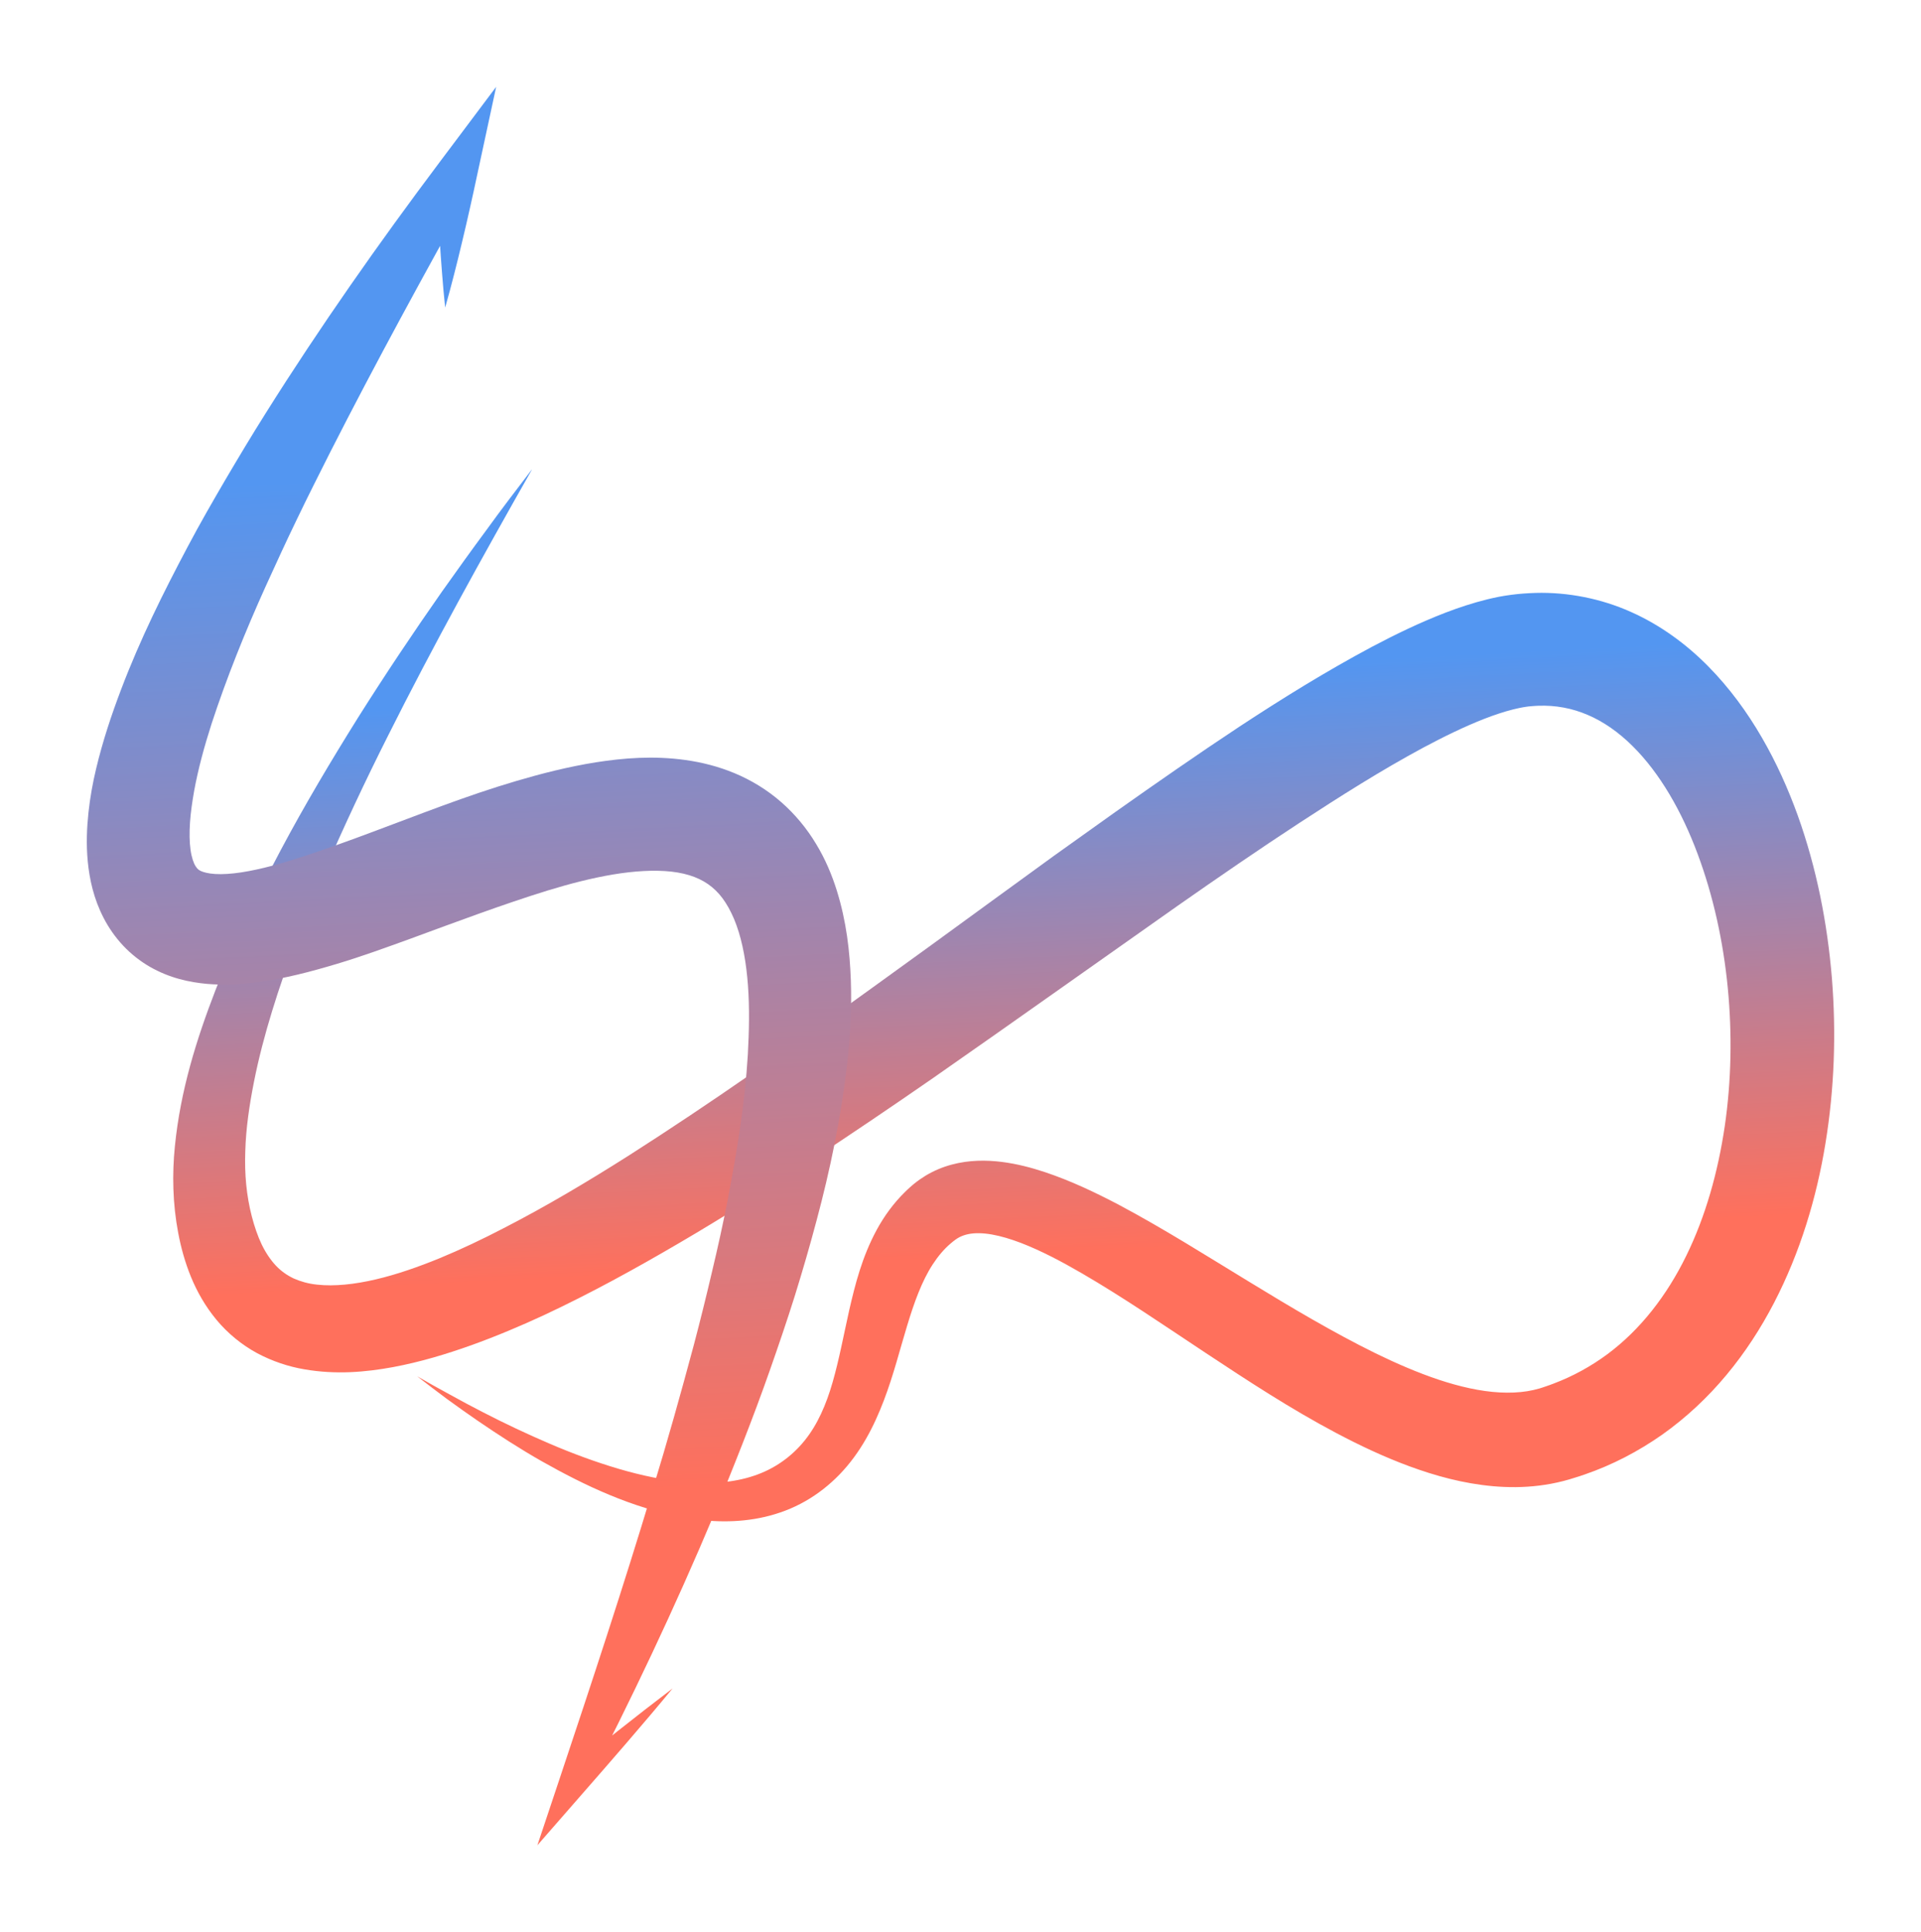 <svg xmlns="http://www.w3.org/2000/svg" width="177" height="178" viewBox="0 0 177 178" fill="none">
  <g filter="url(#filter0_d_43716_184)">
    <path d="M45.003 39.276C40.4 47.38 35.892 55.517 31.743 63.8C29.659 67.934 27.697 72.125 25.864 76.344C25.404 77.399 24.973 78.461 24.532 79.52C24.114 80.589 23.677 81.648 23.286 82.721C22.477 84.859 21.725 87.007 21.065 89.169C20.403 91.328 19.829 93.5 19.402 95.662C18.974 97.82 18.656 99.979 18.6 102.07C18.523 104.17 18.709 106.148 19.196 108.045C19.442 108.991 19.743 109.877 20.114 110.653C20.489 111.429 20.933 112.076 21.417 112.597C21.907 113.114 22.451 113.492 23.067 113.785C23.697 114.061 24.399 114.265 25.205 114.35C26.809 114.531 28.701 114.32 30.63 113.867C32.565 113.414 34.544 112.72 36.512 111.916C38.481 111.102 40.446 110.169 42.391 109.158C46.295 107.153 50.14 104.865 53.934 102.458C57.726 100.037 61.487 97.517 65.222 94.93C68.96 92.342 72.662 89.676 76.371 87C80.085 84.331 83.791 81.628 87.506 78.918L93.093 74.856L98.734 70.831C102.512 68.159 106.323 65.506 110.227 62.925C114.141 60.355 118.141 57.87 122.413 55.588C124.56 54.455 126.771 53.375 129.19 52.442C130.403 51.979 131.672 51.554 133.054 51.213C133.396 51.125 133.763 51.053 134.118 50.978C134.496 50.917 134.85 50.842 135.248 50.798L135.828 50.73L136.378 50.682C136.743 50.651 137.114 50.641 137.482 50.624C140.445 50.542 143.513 51.142 146.251 52.367C148.998 53.583 151.394 55.364 153.379 57.372C155.368 59.388 156.988 61.621 158.331 63.94C159.679 66.259 160.753 68.666 161.638 71.11C163.391 76.003 164.369 81.045 164.79 86.108C165.194 91.171 165.025 96.271 164.2 101.317C163.378 106.356 161.877 111.358 159.457 116.032C158.244 118.365 156.796 120.608 155.079 122.665C153.369 124.725 151.381 126.59 149.174 128.157C146.963 129.712 144.541 130.972 142.012 131.84C141.697 131.949 141.379 132.058 141.061 132.15L140.584 132.297L140.04 132.446C139.308 132.634 138.572 132.77 137.84 132.862C136.375 133.046 134.937 133.042 133.555 132.92C130.787 132.671 128.249 131.96 125.876 131.091C123.503 130.216 121.279 129.161 119.145 128.034C114.877 125.777 110.949 123.192 107.095 120.646C103.248 118.099 99.489 115.518 95.698 113.315C93.812 112.219 91.907 111.215 90.054 110.503C89.13 110.152 88.222 109.877 87.383 109.73C86.545 109.584 85.792 109.574 85.209 109.7C84.914 109.761 84.656 109.853 84.41 109.975C84.291 110.043 84.168 110.108 84.056 110.193C84.006 110.224 83.91 110.306 83.834 110.36C83.751 110.421 83.678 110.489 83.598 110.554C82.975 111.082 82.432 111.732 81.935 112.495C80.941 114.017 80.221 116.015 79.572 118.17C78.912 120.329 78.336 122.668 77.431 125.038C76.98 126.219 76.45 127.414 75.787 128.569C75.124 129.723 74.326 130.833 73.381 131.813C72.437 132.794 71.36 133.642 70.186 134.309C69.013 134.98 67.751 135.449 66.478 135.746C63.926 136.338 61.381 136.229 58.998 135.807C54.216 134.908 49.934 132.893 45.898 130.611C43.879 129.461 41.934 128.201 40.025 126.897C39.074 126.243 38.13 125.576 37.198 124.895C36.27 124.21 35.352 123.506 34.444 122.798C35.438 123.373 36.443 123.931 37.45 124.479C38.454 125.034 39.462 125.576 40.479 126.097C42.507 127.145 44.572 128.116 46.653 129.008C48.734 129.9 50.849 130.683 52.98 131.313C55.111 131.939 57.272 132.402 59.403 132.562C61.527 132.726 63.628 132.586 65.487 131.953C67.346 131.333 68.924 130.213 70.127 128.729C71.326 127.251 72.125 125.402 72.715 123.349C73.308 121.293 73.722 119.056 74.249 116.696C74.79 114.347 75.423 111.814 76.775 109.311C77.448 108.069 78.323 106.853 79.39 105.811C79.525 105.682 79.655 105.549 79.797 105.427C79.943 105.301 80.059 105.185 80.241 105.045C80.576 104.77 80.937 104.524 81.308 104.296C82.057 103.85 82.869 103.51 83.681 103.295C85.312 102.856 86.883 102.87 88.294 103.043C89.716 103.224 91.012 103.568 92.242 103.973C94.697 104.793 96.901 105.852 99.029 106.962C103.257 109.213 107.168 111.698 111.069 114.071C114.959 116.448 118.824 118.746 122.714 120.663C124.66 121.613 126.612 122.457 128.547 123.104C130.479 123.747 132.398 124.187 134.181 124.282C135.069 124.33 135.921 124.296 136.716 124.17C137.114 124.105 137.498 124.02 137.866 123.911L138.145 123.822L138.483 123.707C138.708 123.635 138.93 123.547 139.152 123.465C140.928 122.794 142.589 121.882 144.11 120.755C147.149 118.497 149.591 115.338 151.368 111.698C153.154 108.058 154.291 103.976 154.914 99.782C155.53 95.584 155.606 91.253 155.195 86.997C154.781 82.741 153.863 78.543 152.418 74.668C150.983 70.807 148.962 67.239 146.407 64.716C145.134 63.457 143.749 62.486 142.3 61.867C140.852 61.244 139.341 60.964 137.747 61.019C137.548 61.032 137.349 61.036 137.147 61.056L136.845 61.084L136.577 61.121C136.408 61.138 136.206 61.189 136.02 61.22C135.818 61.271 135.626 61.301 135.414 61.359C134.582 61.567 133.681 61.867 132.763 62.224C130.92 62.943 129.008 63.879 127.112 64.893C123.304 66.94 119.52 69.337 115.751 71.798C111.98 74.263 108.235 76.841 104.494 79.459L93.266 87.382C89.511 90.031 85.749 92.69 81.958 95.328C78.163 97.96 74.326 100.551 70.448 103.101C66.567 105.648 62.637 108.147 58.594 110.51C54.554 112.876 50.428 115.147 46.103 117.17C43.939 118.171 41.719 119.107 39.422 119.934C37.119 120.755 34.742 121.476 32.211 121.95C29.685 122.413 26.968 122.658 24.051 122.154C22.603 121.909 21.102 121.419 19.687 120.663C18.275 119.897 16.973 118.831 15.952 117.598C14.928 116.366 14.156 115.004 13.599 113.646C13.042 112.284 12.671 110.922 12.419 109.584C11.909 106.911 11.852 104.167 12.114 101.6C12.628 96.438 14.113 91.736 15.846 87.242C16.721 84.998 17.655 82.795 18.683 80.65C19.18 79.568 19.723 78.516 20.24 77.45C20.784 76.398 21.317 75.343 21.874 74.304C24.091 70.137 26.494 66.106 28.973 62.139C31.468 58.183 34.06 54.305 36.731 50.492C38.077 48.592 39.435 46.702 40.817 44.833C42.179 42.95 43.591 41.105 45 39.259L45.003 39.276Z" fill="url(#paint0_linear_43716_184)"/>
    <path d="M37.017 24.333C36.907 23.288 36.811 22.242 36.732 21.197C36.649 20.152 36.576 19.11 36.513 18.068C36.44 17.026 36.394 15.985 36.34 14.943C36.281 13.901 36.248 12.863 36.205 11.821L39.645 13.067C35.108 21.218 30.634 29.382 26.441 37.628C25.401 39.695 24.357 41.752 23.363 43.828C22.358 45.898 21.404 47.989 20.456 50.069C18.577 54.233 16.877 58.459 15.505 62.646C14.832 64.74 14.259 66.834 13.891 68.853C13.712 69.861 13.57 70.845 13.507 71.774C13.444 72.697 13.454 73.569 13.556 74.284C13.652 74.999 13.845 75.533 14.024 75.805C14.11 75.945 14.196 76.037 14.272 76.102C14.348 76.163 14.415 76.201 14.521 76.252C14.726 76.344 15.167 76.483 15.833 76.52C16.496 76.561 17.328 76.507 18.223 76.371C20.022 76.098 22.034 75.533 24.065 74.866C26.103 74.192 28.198 73.443 30.319 72.646C34.571 71.07 38.916 69.32 43.582 67.948C45.918 67.26 48.331 66.644 50.899 66.231C53.464 65.833 56.205 65.605 59.171 66.02C60.649 66.228 62.184 66.606 63.698 67.239C65.209 67.869 66.681 68.761 67.97 69.888C69.259 71.012 70.353 72.346 71.191 73.746C72.043 75.142 72.649 76.599 73.097 78.025C73.992 80.889 74.3 83.65 74.396 86.302C74.489 88.958 74.34 91.518 74.058 94.021C73.481 99.019 72.484 103.803 71.231 108.47C70.611 110.806 69.939 113.111 69.229 115.399C68.51 117.684 67.741 119.941 66.953 122.185C65.378 126.675 63.622 131.078 61.819 135.446C58.16 144.159 54.127 152.66 49.806 160.998L47.817 159.555L50.336 157.532L52.864 155.52C54.555 154.182 56.255 152.858 57.971 151.554C56.59 153.229 55.188 154.88 53.773 156.521L51.648 158.976L49.514 161.421L45.514 166L47.526 159.977C50.498 151.081 53.434 142.198 56.119 133.281C57.484 128.831 58.737 124.357 59.933 119.893C60.523 117.66 61.077 115.419 61.6 113.183C62.134 110.949 62.628 108.709 63.062 106.475C63.917 102.005 64.646 97.534 64.904 93.17C65.024 90.994 65.067 88.846 64.918 86.81C64.772 84.777 64.437 82.84 63.861 81.246C63.718 80.848 63.562 80.47 63.39 80.126C63.221 79.775 63.045 79.455 62.853 79.163C62.479 78.57 62.058 78.107 61.594 77.722C60.666 76.96 59.469 76.487 57.879 76.303C56.301 76.126 54.429 76.241 52.487 76.565C50.535 76.892 48.503 77.416 46.452 78.043C42.339 79.316 38.123 80.899 33.769 82.499C31.585 83.289 29.364 84.103 27.028 84.804C24.688 85.502 22.266 86.159 19.528 86.513C18.156 86.684 16.695 86.779 15.074 86.643C14.262 86.568 13.411 86.439 12.522 86.193C11.637 85.952 10.713 85.587 9.815 85.073C8.92 84.559 8.062 83.885 7.336 83.109C6.61 82.332 6.014 81.468 5.553 80.579C4.625 78.788 4.247 76.997 4.088 75.383C3.932 73.759 4.002 72.268 4.151 70.855C4.303 69.442 4.549 68.108 4.857 66.82C5.47 64.25 6.272 61.853 7.154 59.531C8.913 54.887 11.064 50.57 13.305 46.348C14.421 44.237 15.611 42.174 16.808 40.127C18.011 38.085 19.227 36.055 20.486 34.06C25.51 26.069 30.905 18.399 36.523 10.918L41.716 4L39.956 12.168C39.737 13.182 39.525 14.2 39.29 15.215C39.058 16.23 38.836 17.244 38.584 18.259C38.346 19.274 38.094 20.288 37.835 21.299C37.577 22.311 37.305 23.322 37.017 24.333Z" fill="url(#paint1_linear_43716_184)"/>
  </g>
  <defs>
    <filter id="filter0_d_43716_184" x="0" y="0" width="177" height="178" filterUnits="userSpaceOnUse" color-interpolation-filters="sRGB">
      <feFlood flood-opacity="0" result="BackgroundImageFix"/>
      <feColorMatrix in="SourceAlpha" type="matrix" values="0 0 0 0 0 0 0 0 0 0 0 0 0 0 0 0 0 0 127 0" result="hardAlpha"/>
      <feOffset dx="4" dy="4"/>
      <feGaussianBlur stdDeviation="4"/>
      <feColorMatrix type="matrix" values="0 0 0 0 0 0 0 0 0 0 0 0 0 0 0 0 0 0 0.15 0"/>
      <feBlend mode="normal" in2="BackgroundImageFix" result="effect1_dropShadow_43716_184"/>
      <feBlend mode="normal" in="SourceGraphic" in2="effect1_dropShadow_43716_184" result="shape"/>
    </filter>
    <linearGradient id="paint0_linear_43716_184" x1="85.295" y1="31.929" x2="90.741" y2="138.21" gradientUnits="userSpaceOnUse">
      <stop offset="0.25" stop-color="#5396F1"/>
      <stop offset="0.75" stop-color="#FF705C"/>
    </linearGradient>
    <linearGradient id="paint1_linear_43716_184" x1="34.932" y1="-7.59" x2="44.606" y2="181.197" gradientUnits="userSpaceOnUse">
      <stop offset="0.25" stop-color="#5396F1"/>
      <stop offset="0.75" stop-color="#FF705C"/>
    </linearGradient>
  </defs>
</svg>